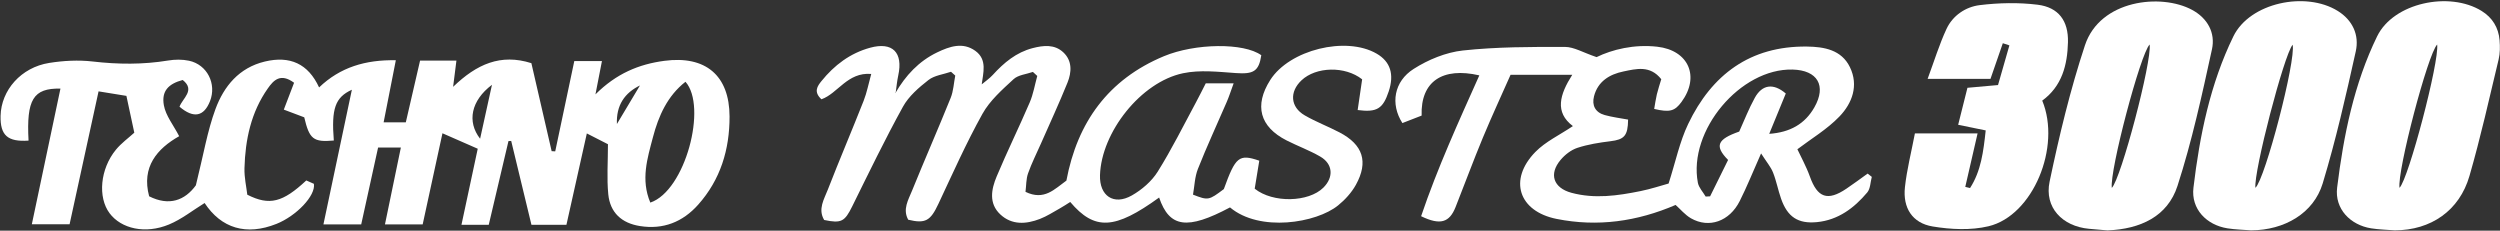 <svg width="1539" height="142" viewBox="0 0 1539 142" fill="none" xmlns="http://www.w3.org/2000/svg">
<rect x="0" y="0" width="1539" height="142" fill="#333333" stroke="none"/>
<g clip-path="url(#clip0_197_3)">
<path d="M278.935 53.46C293.435 39.48 308.175 32.88 327.115 38.88C331.295 57.02 335.455 75.04 339.595 93.06C340.335 93.1 341.075 93.14 341.795 93.18C345.655 74.9 349.515 56.62 353.535 37.6H370.555C369.335 43.86 368.155 49.86 366.555 58.1C379.335 45.34 393.215 39.52 409.015 37.44C434.275 34.1 449.055 46.36 449.115 71.74C449.155 92.06 443.535 110.58 429.795 126C420.275 136.68 408.295 141.44 393.955 139.16C382.695 137.38 375.575 130.9 374.455 119.6C373.495 109.8 374.255 99.82 374.255 88.78C371.295 87.28 366.715 84.92 361.255 82.14C357.075 100.82 352.915 119.48 348.695 138.38H327.155C323.035 121.28 318.855 104.02 314.695 86.76C314.135 86.78 313.575 86.82 313.015 86.84C308.995 103.94 304.955 121.02 300.875 138.38H284.075C287.575 122.04 290.935 106.32 294.095 91.56C286.555 88.24 279.835 85.3 272.375 82.04C268.575 99.56 264.455 118.58 260.195 138.16H236.975C240.215 122.48 243.415 107.1 246.775 90.82H232.755C229.315 106.5 225.895 122.04 222.355 138.16H199.095C204.995 110.18 210.775 82.88 216.615 55.24C206.315 59.94 203.935 66.88 205.495 86.5C192.895 87.64 190.455 85.68 187.295 72.22C182.895 70.56 178.755 69 174.715 67.48C177.115 61.2 179.115 55.98 181.035 50.94C172.615 44.74 168.375 49.48 164.895 54.4C154.535 69.08 150.975 85.96 150.495 103.52C150.335 109.3 151.695 115.12 152.235 119.86C165.915 126.8 174.075 124.58 188.555 111.08C190.095 111.76 191.835 112.54 193.235 113.16C194.415 120.48 182.395 132.96 170.195 137.82C151.595 145.24 136.215 140.54 125.955 124.98C118.635 129.48 111.795 134.98 104.015 138.2C89.455 144.24 74.595 140.84 67.435 131.24C60.115 121.42 61.635 104 71.355 92.16C74.675 88.12 79.075 84.96 82.675 81.68C81.135 74.52 79.595 67.26 77.815 59.02C73.375 58.3 67.595 57.36 60.675 56.24C54.695 83.68 48.835 110.56 42.835 138.06H19.595C25.475 110.14 31.335 82.42 37.215 54.54C20.375 54.2 16.215 61.36 17.575 86.56C4.715 87.44 0.095 83.34 0.355 71.34C0.715 55.5 12.995 41.48 30.275 38.74C39.055 37.34 48.275 36.84 57.075 37.86C72.655 39.66 87.995 39.8 103.455 37.26C107.635 36.56 112.195 36.5 116.335 37.38C127.555 39.76 133.475 51.64 129.275 62.28C125.535 71.76 119.195 73.08 110.515 65.7C112.275 60.56 120.475 55.52 112.475 49.24C103.675 51.6 99.315 56.06 100.875 64.8C102.015 71.22 106.755 76.98 110.295 83.84C96.775 91.5 86.955 102.72 91.815 120.84C104.095 127.02 113.815 123.4 120.575 114.08C125.275 95.24 127.635 80.72 132.635 67.16C137.835 53.1 147.155 41.68 163.035 37.88C178.495 34.18 189.715 39.22 196.435 53.82C209.415 41.38 224.975 36.74 243.675 37.08C241.055 50.44 238.695 62.4 236.155 75.32H249.815C252.615 63.22 255.575 50.42 258.595 37.3H280.975C280.355 42.28 279.795 46.74 278.935 53.5V53.46ZM399.135 50.96C399.675 50.62 400.215 50.28 399.635 50.64C399.955 50.12 399.635 50.64 399.335 51.14C397.695 51.56 396.055 51.96 394.415 52.38C384.335 57.12 379.295 65 379.775 76.34C384.595 68.28 389.395 60.24 394.215 52.18C395.855 51.78 397.495 51.38 399.135 50.96ZM400.335 124.72C421.955 117.44 435.535 65.48 421.975 50.34C410.855 59.06 405.395 71.34 401.935 84.54C398.535 97.46 394.355 110.54 400.335 124.72ZM302.855 52.2C289.955 61.92 287.375 74.88 295.555 85.4C297.955 74.48 300.195 64.3 302.855 52.2Z" fill="white"/>
<path d="M551.195 57.3C557.435 46.52 565.615 37.66 576.975 32.22C584.555 28.58 592.695 25.76 600.375 31.28C607.915 36.7 605.235 44.82 604.295 52.26L604.515 52.7L604.135 52.1C606.515 50.1 609.135 48.34 611.195 46.08C618.035 38.58 625.615 32.24 635.695 29.62C642.355 27.9 649.195 27.16 654.595 32.24C660.175 37.48 659.715 44.5 657.135 50.9C652.035 63.54 646.275 75.92 640.795 88.4C638.115 94.5 635.075 100.46 632.875 106.72C631.635 110.22 631.795 114.18 631.295 118.1C642.835 123.7 649.155 116.4 656.475 111.18C663.195 75.32 682.235 48.88 716.495 34.6C735.755 26.58 765.715 26.22 776.455 34C774.955 43.94 771.595 45.74 760.795 44.98C749.995 44.22 738.695 42.9 728.295 45.08C702.295 50.52 678.015 81.44 677.155 107.8C676.735 120.54 685.555 126.66 696.755 120.32C702.895 116.84 708.935 111.64 712.655 105.72C721.295 91.94 728.535 77.28 736.275 62.94C738.315 59.18 740.195 55.34 742.275 51.28H759.435C757.615 56.24 756.575 59.56 755.195 62.72C749.275 76.48 742.935 90.06 737.435 103.98C735.455 108.98 735.335 114.72 734.415 119.82C743.755 123.46 744.135 123.38 753.395 116.4C760.595 96.48 762.715 94.64 775.215 98.92C774.275 104.68 773.295 110.64 772.395 116.16C783.655 125.16 805.595 124.52 814.655 115.52C821.135 109.1 820.595 100.9 812.695 96.36C806.095 92.54 798.835 89.9 792.015 86.44C775.475 78.02 771.995 64.94 781.955 49.26C793.755 30.68 828.515 22.06 847.455 33.02C855.915 37.92 858.415 45.74 854.875 56.32C851.355 66.86 847.735 69.32 835.775 67.74C836.715 61.3 837.655 54.88 838.535 48.84C828.015 40.5 810.095 41.04 801.215 49.44C793.695 56.52 794.295 65.86 803.195 71.02C810.075 75.02 817.615 77.84 824.675 81.54C839.075 89.1 842.515 99.6 834.695 113.76C832.035 118.56 828.035 122.96 823.735 126.44C810.375 137.3 775.515 143.06 757.195 127.68C730.855 141.7 719.895 140.16 713.555 121.6C686.275 141.34 673.895 142.1 658.835 124.34C656.775 125.62 654.675 127.04 652.455 128.28C648.395 130.54 644.455 133.12 640.155 134.78C631.655 138.06 622.875 138.64 615.775 131.98C608.555 125.22 610.255 116.48 613.535 108.66C619.955 93.32 627.335 78.36 633.895 63.06C636.095 57.92 637.035 52.22 638.535 46.76C637.635 45.94 636.735 45.1 635.855 44.28C631.835 45.7 626.835 46.08 623.955 48.74C616.935 55.22 609.355 61.9 604.795 70.08C594.795 88.06 586.395 106.96 577.635 125.6C572.795 135.9 569.715 137.82 559.095 135.26C555.555 128.88 559.155 123.06 561.435 117.44C569.195 98.32 577.515 79.4 585.235 60.26C586.955 56 587.155 51.12 588.055 46.52C587.175 45.74 586.315 44.96 585.435 44.18C580.755 45.8 575.255 46.38 571.555 49.26C565.615 53.9 559.395 59.26 555.855 65.7C544.795 85.76 534.815 106.42 524.655 126.98C520.015 136.38 517.995 137.66 507.355 135.42C503.375 128.74 507.335 122.62 509.615 116.72C516.735 98.4 524.455 80.34 531.655 62.06C533.655 57 534.655 51.56 536.335 45.52C521.635 44.32 515.835 57.54 505.675 61.12C500.675 56.52 503.215 52.98 505.675 49.94C513.595 40.12 523.355 32.74 535.655 29.38C549.455 25.6 556.055 32.3 552.955 46.48C552.195 49.98 551.875 53.58 551.375 57.12C551.215 57.02 551.055 56.92 550.895 56.84C550.975 57 551.075 57.16 551.155 57.32L551.195 57.3Z" fill="white"/>
<path d="M874.855 133.04C884.975 103.2 897.935 74.88 910.675 46.4C888.015 41.16 874.455 50.12 875.155 71.16C871.475 72.6 867.235 74.24 863.315 75.76C855.795 64.04 858.115 50.12 870.255 42.42C879.215 36.72 890.095 32.22 900.555 31.08C921.335 28.84 942.415 28.84 963.355 28.88C968.955 28.88 974.555 32.38 982.855 35.16C992.515 30.46 1005.96 27.14 1020.2 28.76C1039.54 30.94 1046.6 47.18 1035.12 62.78C1030.98 68.4 1027.9 69.32 1018.32 67.06C1018.84 64.12 1019.25 61.08 1019.95 58.1C1020.71 54.94 1021.76 51.86 1022.68 48.76C1015.8 40.04 1007.25 42.36 999.355 44C990.855 45.76 983.655 50.06 981.275 59.26C979.815 64.92 982.115 69.24 987.895 70.84C992.615 72.14 997.515 72.74 1002.26 73.62C1002.14 83.62 999.895 85.9 991.375 86.94C984.515 87.78 977.555 88.88 971.035 91.02C967.155 92.3 963.355 95.26 960.695 98.44C953.335 107.18 956.275 115.68 967.375 118.68C981.615 122.54 995.815 120.5 1009.89 117.64C1016.33 116.34 1022.61 114.24 1027.19 112.98C1031.49 99.6 1033.97 87.34 1039.21 76.38C1053.75 45.94 1077.44 28.22 1112.38 28.66C1122.94 28.8 1133.61 30.64 1138.81 41.34C1144.31 52.66 1140.2 63.58 1132.36 71.72C1124.72 79.66 1114.87 85.48 1106.47 91.88C1108.63 96.56 1111.92 102.42 1114.16 108.66C1118.82 121.72 1125.02 124 1136.64 116.16C1141.08 113.18 1145.35 109.98 1149.71 106.86C1150.57 107.54 1151.42 108.2 1152.28 108.88C1151.4 112.1 1151.44 116.1 1149.5 118.44C1141.4 128.08 1131.56 135.46 1118.52 136.74C1106.84 137.88 1100.37 133.52 1096.45 122.38C1094.57 117.06 1093.55 111.4 1091.47 106.18C1090.11 102.74 1087.54 99.8 1084.12 94.44C1079.04 105.88 1075.39 115.02 1070.97 123.78C1064.67 136.32 1052.03 140.74 1040.95 134.38C1037.33 132.3 1034.5 128.82 1031.5 126.16C1007.84 136.34 983.455 139.82 958.235 134.76C934.855 130.08 928.495 110.66 945.135 93.58C951.415 87.14 960.155 83.1 968.275 77.62C956.935 69.08 960.135 58.24 967.875 46.06H929.895C924.575 58.1 918.435 71.34 912.835 84.8C906.955 98.94 901.675 113.32 896.015 127.56C892.275 136.92 886.675 138.84 874.875 133.12L874.855 133.04ZM1089.09 82.4C1102.01 81.48 1111.11 76.3 1116.93 66.08C1124.51 52.78 1118.9 43.22 1103.54 42.82C1071.4 41.98 1039.11 80.38 1045.21 112.5C1045.79 115.52 1048.36 118.18 1050 121C1050.92 120.96 1051.84 120.9 1052.74 120.86C1056.48 113.3 1060.19 105.76 1063.81 98.46C1055.31 89.84 1057.14 85.74 1070.66 81C1073.8 74.08 1076.56 66.9 1080.24 60.24C1084.76 52.02 1091.67 51 1099.33 57.56C1096.21 65.14 1092.96 73.06 1089.12 82.42L1089.09 82.4Z" fill="white"/>
<path d="M1385.81 141.8C1381.19 141.42 1376.15 141.34 1371.23 140.56C1358.41 138.54 1348.71 128.74 1350.29 115.52C1354.11 83.42 1360.63 51.56 1374.87 22.38C1384.99 1.64 1419.33 -5.56 1439.13 6.74C1448.33 12.46 1452.45 21.58 1450.21 31.64C1444.15 58.9 1437.95 86.22 1429.85 112.92C1424.25 131.34 1406.27 141.7 1385.81 141.8ZM1388.43 115.64C1394.51 109.98 1413.47 37.08 1411.35 27.54C1406.03 33.76 1387.31 105.72 1388.43 115.64Z" fill="white"/>
<path d="M1297.47 141.84C1293.93 141.54 1289.95 141.2 1285.97 140.84C1269.59 139.32 1258.41 127.72 1261.73 111.84C1267.65 83.58 1274.43 55.3 1283.49 27.9C1292.77 -0.18 1330.43 -4.24 1349.49 6.1C1359.11 11.32 1363.87 20.32 1361.69 30.32C1355.53 58.56 1349.35 86.96 1340.47 114.42C1334.35 133.36 1317.49 141.02 1297.45 141.82L1297.47 141.84ZM1300.03 115.68C1305.71 110 1324.73 37.94 1323.33 27.4C1317.65 33.02 1298.61 105.16 1300.03 115.68Z" fill="white"/>
<path d="M1474.26 141.8C1469.64 141.42 1464.6 141.34 1459.68 140.56C1446.92 138.54 1437.12 128.62 1438.74 115.48C1442.7 83.42 1449.14 51.52 1463.36 22.36C1473.46 1.64 1507.92 -5.5 1527.68 6.74C1534.34 10.86 1538.1 17.02 1538.74 24.76C1539.06 28.7 1539.06 32.86 1538.14 36.66C1532.4 60.6 1527.04 84.68 1520.2 108.32C1514.02 129.7 1496.48 141.72 1474.26 141.8ZM1477.14 115.64C1482.78 109.92 1501.68 38 1500.32 27.42C1494.62 33.1 1475.66 105.26 1477.14 115.64Z" fill="white"/>
<path d="M1178.8 82.12H1217.4C1214.66 94.04 1212.24 104.54 1209.82 115.04C1210.8 115.28 1211.78 115.52 1212.76 115.76C1219.52 105.3 1221 93.3 1222.4 80.28C1216.48 79.08 1211.46 78.06 1205.44 76.82C1207.42 68.94 1209.24 61.64 1211.16 54.04C1217.28 53.5 1222.84 53 1229.98 52.36C1232.3 44.26 1234.64 36.1 1236.98 27.94C1235.64 27.5 1234.28 27.06 1232.94 26.6C1230.46 33.74 1228 40.88 1225.34 48.56H1186.64C1190.76 37.44 1193.84 27.32 1198.26 17.82C1202.12 9.52 1210.04 4.24 1218.68 3.16C1230.42 1.72 1242.6 1.46 1254.32 2.9C1267.3 4.5 1273.36 12.88 1273.04 25.96C1272.7 40.02 1269.36 53.08 1257.2 61.94C1269 90.42 1251.5 132.74 1224.14 139.28C1213.24 141.88 1200.96 141.28 1189.76 139.42C1177.2 137.34 1171.28 127.96 1172.68 115.2C1173.86 104.38 1176.6 93.74 1178.82 82.1L1178.8 82.12Z" fill="white"/>
</g>
<defs>
<clipPath id="clip0_197_3">
<rect width="1538.58" height="141.12" fill="white" transform="translate(0.355 0.72)"/>
</clipPath>
</defs>
</svg>
